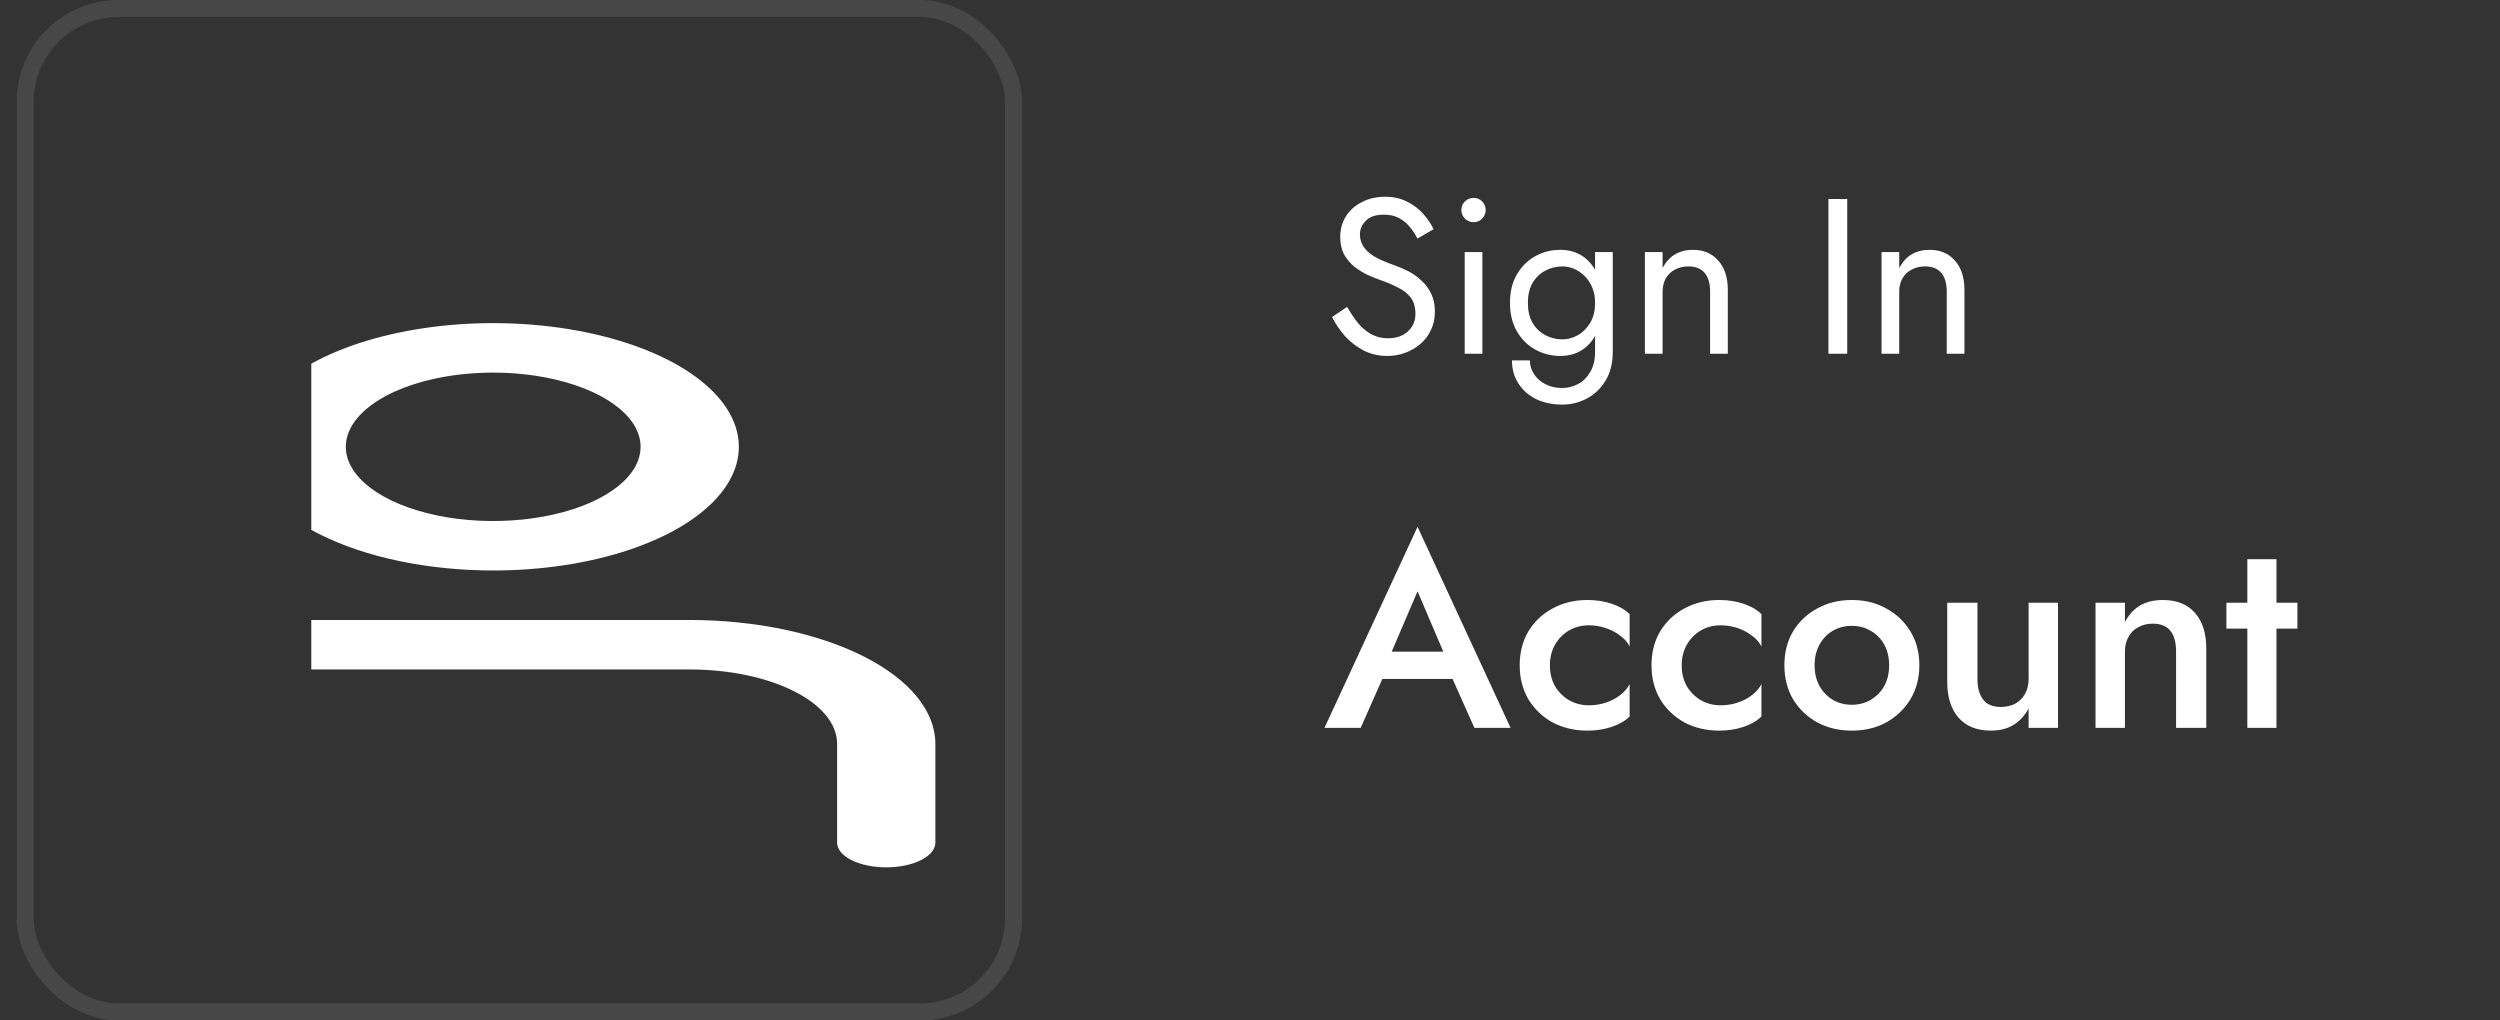 <svg width="147" height="60" viewBox="0 0 147 60" fill="none" xmlns="http://www.w3.org/2000/svg">
<rect x="0" y="0" width="147" height="60" fill="#333333" stroke="none"/>
<path d="M79.21 18.044C79.418 18.408 79.634 18.729 79.859 19.006C80.094 19.283 80.353 19.5 80.639 19.656C80.925 19.812 81.251 19.89 81.615 19.89C82.1 19.89 82.49 19.756 82.784 19.487C83.079 19.218 83.227 18.876 83.227 18.46C83.227 18.052 83.131 17.727 82.941 17.485C82.75 17.242 82.499 17.047 82.186 16.9C81.883 16.744 81.558 16.605 81.212 16.484C80.986 16.406 80.735 16.306 80.457 16.185C80.18 16.055 79.916 15.895 79.665 15.704C79.413 15.505 79.205 15.262 79.04 14.976C78.885 14.69 78.806 14.339 78.806 13.923C78.806 13.472 78.919 13.069 79.144 12.714C79.37 12.358 79.682 12.081 80.081 11.882C80.479 11.674 80.934 11.57 81.445 11.57C81.939 11.57 82.368 11.665 82.733 11.856C83.105 12.038 83.421 12.276 83.681 12.571C83.942 12.857 84.145 13.16 84.293 13.481L83.344 14.027C83.231 13.802 83.088 13.581 82.915 13.364C82.741 13.147 82.529 12.97 82.278 12.831C82.035 12.692 81.736 12.623 81.38 12.623C80.886 12.623 80.527 12.744 80.302 12.987C80.076 13.221 79.963 13.485 79.963 13.78C79.963 14.031 80.028 14.265 80.159 14.482C80.288 14.69 80.505 14.889 80.808 15.08C81.121 15.262 81.541 15.444 82.07 15.626C82.312 15.713 82.568 15.825 82.837 15.964C83.105 16.102 83.352 16.28 83.578 16.497C83.811 16.705 84.002 16.96 84.15 17.264C84.297 17.558 84.371 17.914 84.371 18.33C84.371 18.729 84.293 19.088 84.136 19.409C83.989 19.73 83.781 20.003 83.513 20.228C83.252 20.453 82.954 20.627 82.615 20.748C82.286 20.869 81.939 20.93 81.576 20.93C81.082 20.93 80.622 20.826 80.198 20.618C79.781 20.401 79.413 20.119 79.093 19.773C78.781 19.418 78.525 19.041 78.326 18.642L79.21 18.044ZM85.929 12.35C85.929 12.15 85.998 11.982 86.137 11.843C86.284 11.704 86.453 11.635 86.644 11.635C86.843 11.635 87.012 11.704 87.151 11.843C87.289 11.982 87.359 12.15 87.359 12.35C87.359 12.54 87.289 12.71 87.151 12.857C87.012 12.995 86.843 13.065 86.644 13.065C86.453 13.065 86.284 12.995 86.137 12.857C85.998 12.71 85.929 12.54 85.929 12.35ZM86.124 14.82H87.164V20.8H86.124V14.82ZM88.903 21.19H89.956C89.956 21.476 90.034 21.74 90.19 21.983C90.346 22.234 90.567 22.433 90.853 22.581C91.139 22.737 91.477 22.815 91.867 22.815C92.17 22.815 92.469 22.741 92.764 22.594C93.058 22.447 93.301 22.212 93.492 21.892C93.691 21.58 93.791 21.172 93.791 20.67V14.82H94.831V20.67C94.831 21.355 94.688 21.927 94.402 22.386C94.116 22.854 93.747 23.205 93.297 23.439C92.846 23.673 92.369 23.79 91.867 23.79C91.286 23.79 90.77 23.681 90.32 23.465C89.878 23.248 89.531 22.941 89.28 22.542C89.028 22.152 88.903 21.701 88.903 21.19ZM88.786 17.81C88.786 17.16 88.92 16.605 89.189 16.146C89.457 15.678 89.817 15.318 90.268 15.067C90.718 14.816 91.212 14.69 91.75 14.69C92.252 14.69 92.69 14.816 93.063 15.067C93.435 15.318 93.726 15.678 93.934 16.146C94.15 16.605 94.259 17.16 94.259 17.81C94.259 18.451 94.15 19.006 93.934 19.474C93.726 19.942 93.435 20.302 93.063 20.553C92.69 20.804 92.252 20.93 91.75 20.93C91.212 20.93 90.718 20.804 90.268 20.553C89.817 20.302 89.457 19.942 89.189 19.474C88.92 19.006 88.786 18.451 88.786 17.81ZM89.839 17.81C89.839 18.269 89.93 18.659 90.112 18.98C90.302 19.3 90.554 19.543 90.866 19.708C91.178 19.872 91.516 19.955 91.88 19.955C92.183 19.955 92.482 19.872 92.777 19.708C93.071 19.543 93.314 19.3 93.505 18.98C93.695 18.659 93.791 18.269 93.791 17.81C93.791 17.463 93.734 17.16 93.622 16.9C93.509 16.631 93.357 16.406 93.167 16.224C92.985 16.042 92.781 15.903 92.556 15.808C92.33 15.713 92.105 15.665 91.88 15.665C91.516 15.665 91.178 15.747 90.866 15.912C90.554 16.076 90.302 16.319 90.112 16.64C89.93 16.96 89.839 17.351 89.839 17.81ZM100.555 17.16C100.555 16.666 100.446 16.293 100.23 16.042C100.013 15.79 99.697 15.665 99.281 15.665C98.977 15.665 98.709 15.73 98.475 15.86C98.249 15.981 98.072 16.154 97.942 16.38C97.82 16.605 97.76 16.865 97.76 17.16V20.8H96.72V14.82H97.76V15.756C97.959 15.392 98.206 15.123 98.501 14.95C98.804 14.777 99.151 14.69 99.541 14.69C100.173 14.69 100.672 14.902 101.036 15.327C101.408 15.743 101.595 16.311 101.595 17.03V20.8H100.555V17.16ZM107.512 11.7H108.617V20.8H107.512V11.7ZM114.469 17.16C114.469 16.666 114.36 16.293 114.144 16.042C113.927 15.79 113.611 15.665 113.195 15.665C112.891 15.665 112.623 15.73 112.389 15.86C112.163 15.981 111.986 16.154 111.856 16.38C111.734 16.605 111.674 16.865 111.674 17.16V20.8H110.634V14.82H111.674V15.756C111.873 15.392 112.12 15.123 112.415 14.95C112.718 14.777 113.065 14.69 113.455 14.69C114.087 14.69 114.586 14.902 114.95 15.327C115.322 15.743 115.509 16.311 115.509 17.03V20.8H114.469V17.16ZM80.424 39.92L80.775 38.32H85.975L86.344 39.92H80.424ZM83.352 34.768L81.591 38.88L81.559 39.296L80.007 42.8H77.879L83.352 30.976L88.823 42.8H86.695L85.175 39.392L85.127 38.928L83.352 34.768ZM91.134 39.12C91.134 39.589 91.236 40 91.438 40.352C91.641 40.693 91.913 40.965 92.254 41.168C92.606 41.37 92.996 41.472 93.422 41.472C93.774 41.472 94.11 41.419 94.43 41.312C94.75 41.205 95.033 41.056 95.278 40.864C95.524 40.672 95.705 40.459 95.822 40.224V42.128C95.566 42.384 95.22 42.587 94.782 42.736C94.345 42.885 93.865 42.96 93.342 42.96C92.585 42.96 91.902 42.8 91.294 42.48C90.697 42.149 90.222 41.696 89.87 41.12C89.529 40.533 89.358 39.867 89.358 39.12C89.358 38.362 89.529 37.696 89.87 37.12C90.222 36.544 90.697 36.096 91.294 35.776C91.902 35.445 92.585 35.28 93.342 35.28C93.865 35.28 94.345 35.355 94.782 35.504C95.22 35.653 95.566 35.856 95.822 36.112V38.016C95.705 37.77 95.518 37.557 95.262 37.376C95.017 37.184 94.734 37.035 94.414 36.928C94.094 36.821 93.764 36.768 93.422 36.768C92.996 36.768 92.606 36.869 92.254 37.072C91.913 37.275 91.641 37.552 91.438 37.904C91.236 38.256 91.134 38.661 91.134 39.12ZM98.884 39.12C98.884 39.589 98.986 40 99.188 40.352C99.391 40.693 99.663 40.965 100.004 41.168C100.356 41.37 100.746 41.472 101.172 41.472C101.524 41.472 101.86 41.419 102.18 41.312C102.5 41.205 102.783 41.056 103.028 40.864C103.274 40.672 103.455 40.459 103.572 40.224V42.128C103.316 42.384 102.97 42.587 102.532 42.736C102.095 42.885 101.615 42.96 101.092 42.96C100.335 42.96 99.652 42.8 99.044 42.48C98.447 42.149 97.972 41.696 97.62 41.12C97.279 40.533 97.108 39.867 97.108 39.12C97.108 38.362 97.279 37.696 97.62 37.12C97.972 36.544 98.447 36.096 99.044 35.776C99.652 35.445 100.335 35.28 101.092 35.28C101.615 35.28 102.095 35.355 102.532 35.504C102.97 35.653 103.316 35.856 103.572 36.112V38.016C103.455 37.77 103.268 37.557 103.012 37.376C102.767 37.184 102.484 37.035 102.164 36.928C101.844 36.821 101.514 36.768 101.172 36.768C100.746 36.768 100.356 36.869 100.004 37.072C99.663 37.275 99.391 37.552 99.188 37.904C98.986 38.256 98.884 38.661 98.884 39.12ZM104.922 39.12C104.922 38.362 105.093 37.696 105.434 37.12C105.786 36.544 106.261 36.096 106.858 35.776C107.456 35.445 108.133 35.28 108.89 35.28C109.648 35.28 110.32 35.445 110.906 35.776C111.504 36.096 111.978 36.544 112.33 37.12C112.682 37.696 112.858 38.362 112.858 39.12C112.858 39.867 112.682 40.533 112.33 41.12C111.978 41.696 111.504 42.149 110.906 42.48C110.32 42.8 109.648 42.96 108.89 42.96C108.133 42.96 107.456 42.8 106.858 42.48C106.261 42.149 105.786 41.696 105.434 41.12C105.093 40.533 104.922 39.867 104.922 39.12ZM106.698 39.12C106.698 39.578 106.794 39.984 106.986 40.336C107.178 40.677 107.44 40.949 107.77 41.152C108.101 41.344 108.474 41.44 108.89 41.44C109.296 41.44 109.664 41.344 109.994 41.152C110.336 40.949 110.602 40.677 110.794 40.336C110.986 39.984 111.082 39.578 111.082 39.12C111.082 38.661 110.986 38.256 110.794 37.904C110.602 37.552 110.336 37.28 109.994 37.088C109.664 36.896 109.296 36.8 108.89 36.8C108.474 36.8 108.101 36.896 107.77 37.088C107.44 37.28 107.178 37.552 106.986 37.904C106.794 38.256 106.698 38.661 106.698 39.12ZM116.274 39.92C116.274 40.443 116.386 40.848 116.61 41.136C116.834 41.424 117.175 41.568 117.634 41.568C117.965 41.568 118.253 41.504 118.498 41.376C118.743 41.237 118.935 41.045 119.074 40.8C119.213 40.544 119.282 40.251 119.282 39.92V35.44H121.01V42.8H119.282V41.664C119.047 42.09 118.743 42.416 118.37 42.64C118.007 42.853 117.57 42.96 117.058 42.96C116.237 42.96 115.602 42.704 115.154 42.192C114.717 41.68 114.498 40.986 114.498 40.112V35.44H116.274V39.92ZM127.953 38.32C127.953 37.776 127.841 37.365 127.617 37.088C127.393 36.81 127.046 36.672 126.577 36.672C126.257 36.672 125.974 36.741 125.729 36.88C125.483 37.008 125.291 37.2 125.153 37.456C125.014 37.701 124.945 37.989 124.945 38.32V42.8H123.217V35.44H124.945V36.576C125.179 36.139 125.478 35.813 125.841 35.6C126.214 35.386 126.657 35.28 127.169 35.28C128.001 35.28 128.635 35.536 129.073 36.048C129.51 36.549 129.729 37.242 129.729 38.128V42.8H127.953V38.32ZM130.912 35.44H135.088V36.96H130.912V35.44ZM132.144 32.88H133.856V42.8H132.144V32.88Z" fill="white"/>
<rect x="1.48" y="0.5" width="58.116" height="59" rx="5.5" stroke="white" stroke-opacity="0.1"/>
<g clip-path="url(#clip0_7_3837)">
<path d="M29 33.545C31.857 33.545 34.65 33.119 37.025 32.32C39.4 31.521 41.252 30.385 42.345 29.056C43.438 27.727 43.724 26.265 43.167 24.854C42.61 23.443 41.234 22.147 39.214 21.13C37.194 20.113 34.62 19.42 31.818 19.14C29.016 18.859 26.112 19.003 23.472 19.554C20.833 20.104 18.577 21.036 16.99 22.232C15.403 23.428 14.556 24.834 14.556 26.273C14.56 28.201 16.083 30.049 18.791 31.413C21.499 32.776 25.171 33.543 29 33.545ZM29 21.909C30.714 21.909 32.39 22.165 33.815 22.645C35.24 23.124 36.351 23.805 37.007 24.603C37.663 25.4 37.834 26.278 37.5 27.124C37.166 27.971 36.34 28.748 35.128 29.358C33.916 29.969 32.372 30.384 30.691 30.552C29.009 30.721 27.267 30.634 25.683 30.304C24.1 29.974 22.746 29.415 21.794 28.697C20.842 27.979 20.333 27.136 20.333 26.273C20.333 25.115 21.246 24.006 22.872 23.187C24.497 22.369 26.702 21.909 29 21.909ZM3 49.545V43.727C3.005 41.799 4.528 39.951 7.236 38.587C9.944 37.224 13.615 36.457 17.444 36.455H40.556C44.385 36.457 48.056 37.224 50.764 38.587C53.472 39.951 54.995 41.799 55 43.727V49.545C55 49.931 54.696 50.301 54.154 50.574C53.612 50.847 52.877 51 52.111 51C51.345 51 50.61 50.847 50.068 50.574C49.527 50.301 49.222 49.931 49.222 49.545V43.727C49.222 42.57 48.309 41.46 46.684 40.642C45.059 39.823 42.854 39.364 40.556 39.364H17.444C15.146 39.364 12.941 39.823 11.316 40.642C9.691 41.46 8.778 42.57 8.778 43.727V49.545C8.778 49.931 8.473 50.301 7.932 50.574C7.39 50.847 6.655 51 5.889 51C5.123 51 4.388 50.847 3.846 50.574C3.304 50.301 3 49.931 3 49.545Z" fill="white"/>
</g>
<defs>
<clipPath id="clip0_7_3837">
<rect width="37.16" height="34" fill="white" transform="translate(18.304 18)"/>
</clipPath>
</defs>
</svg>

